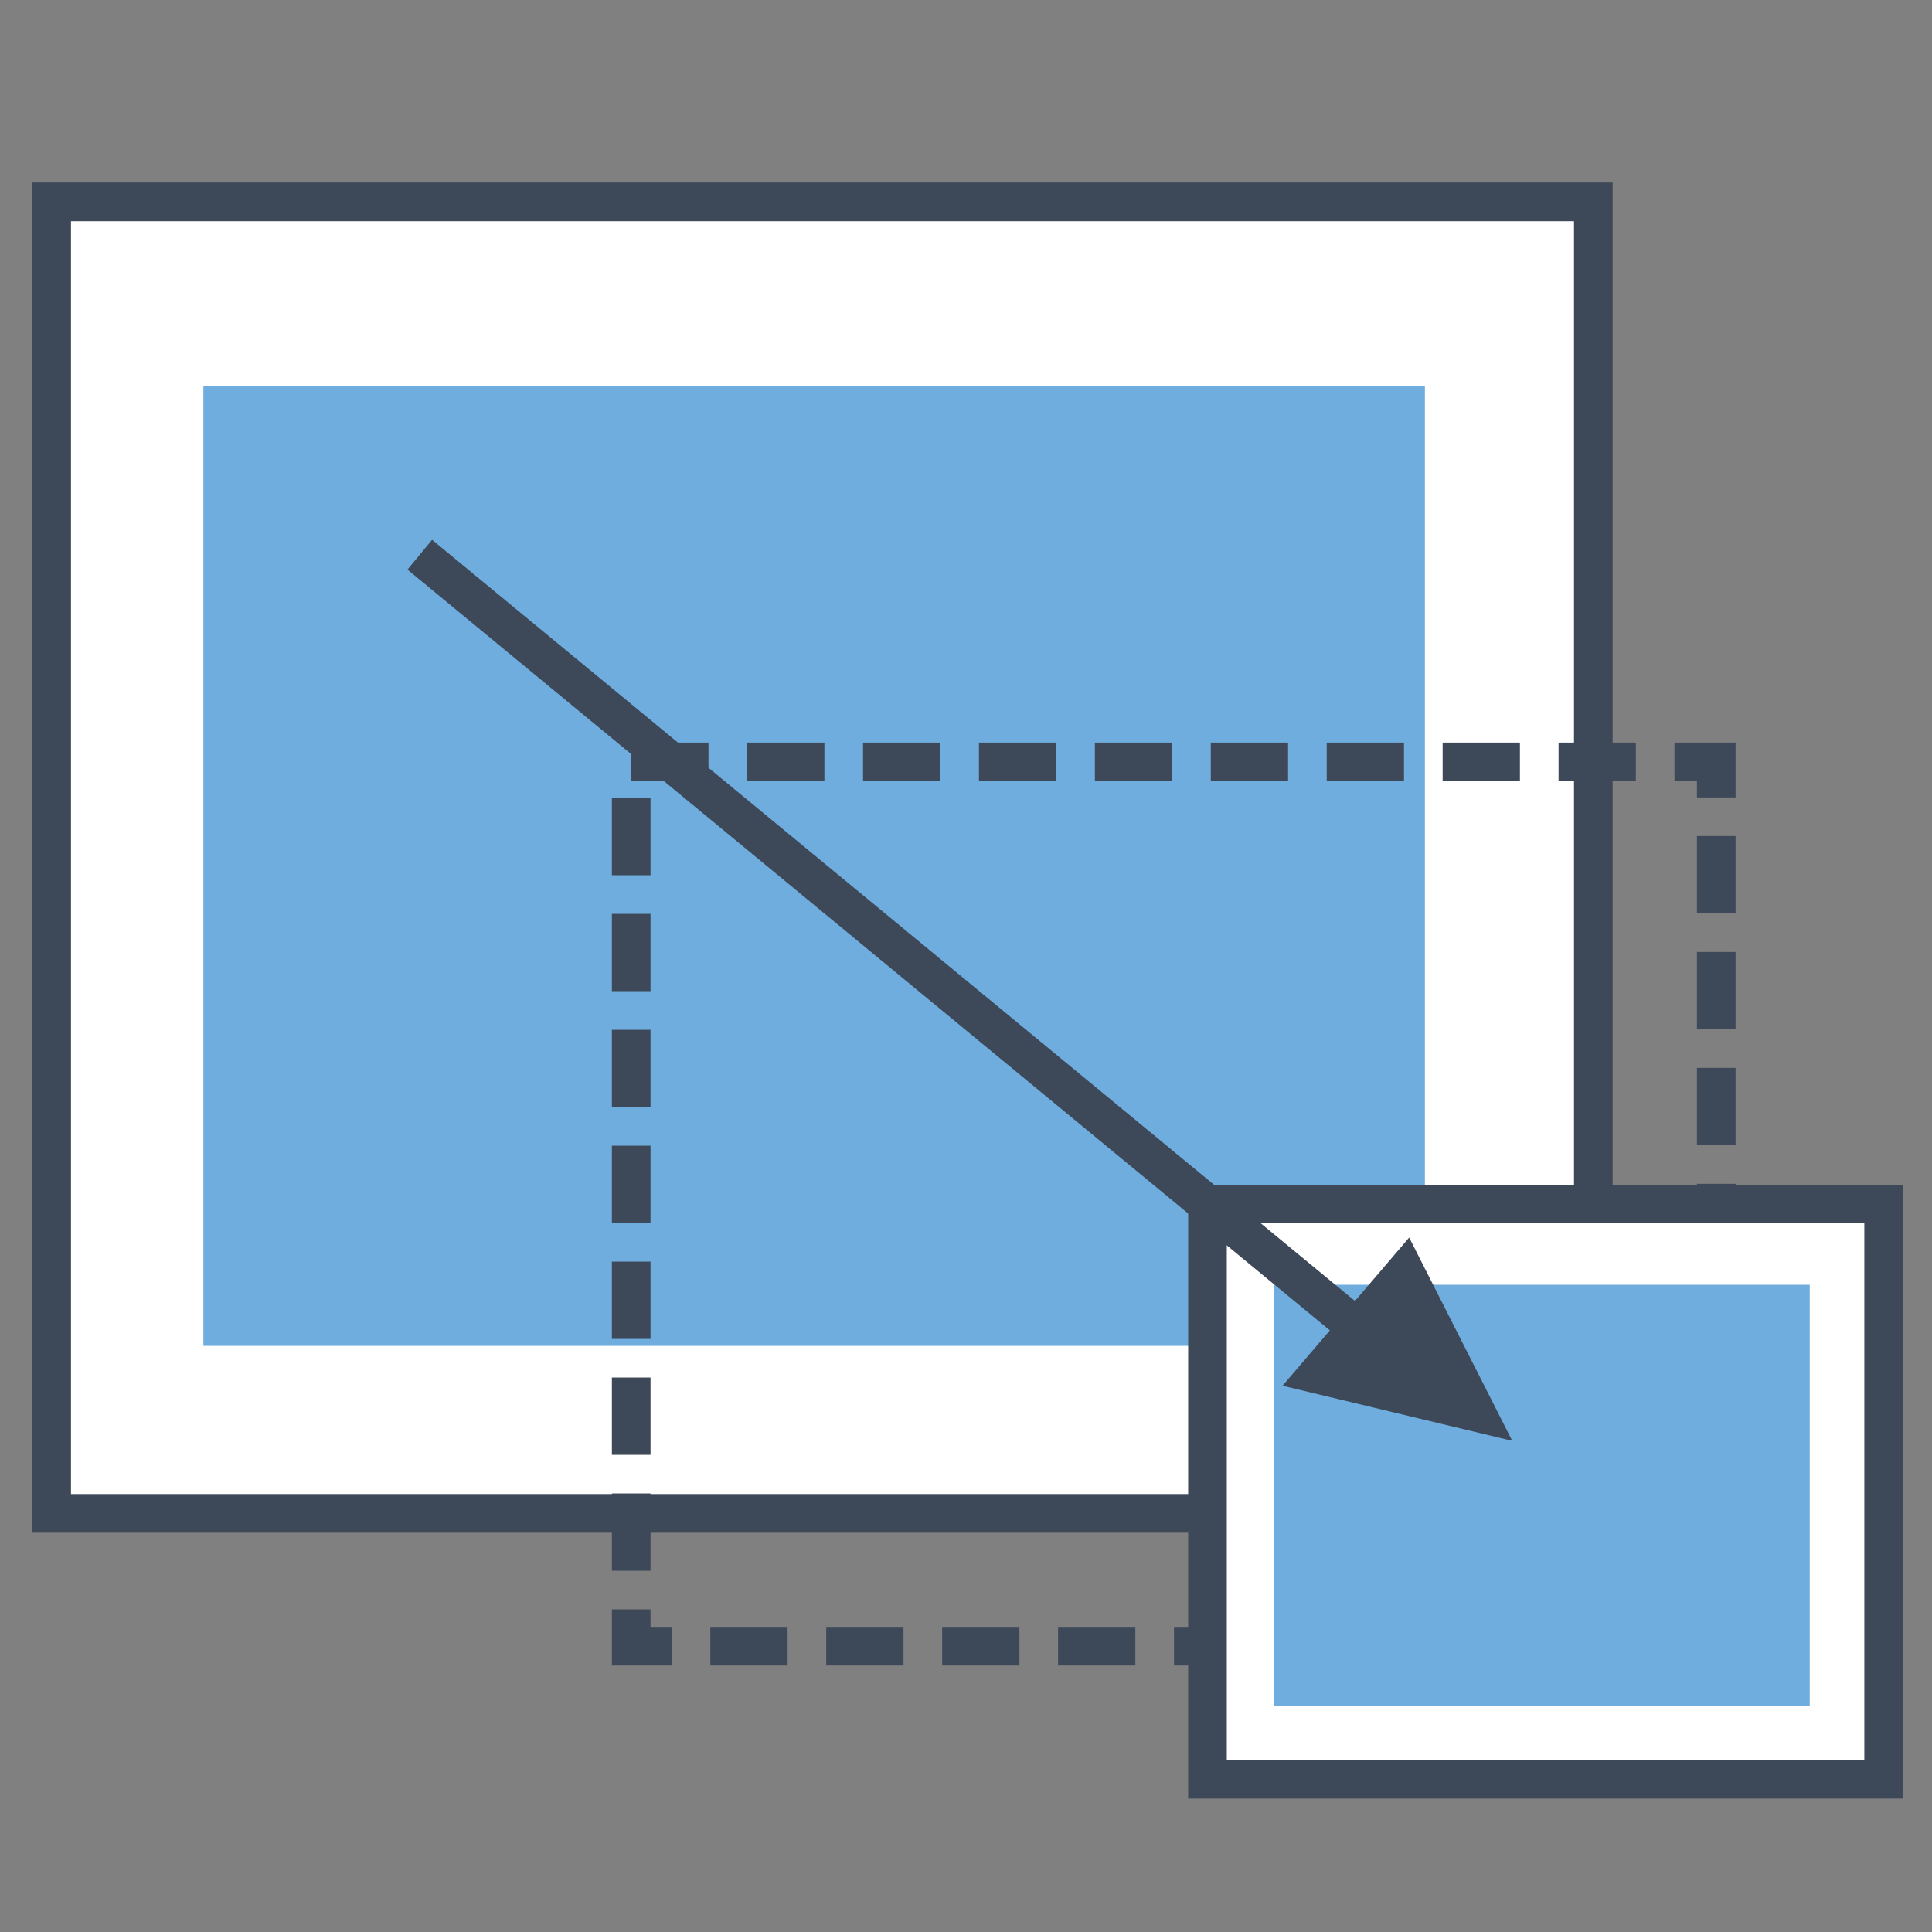 <?xml version="1.0" encoding="utf-8"?>
<!-- Generator: Adobe Illustrator 15.1.0, SVG Export Plug-In . SVG Version: 6.00 Build 0)  -->
<!DOCTYPE svg PUBLIC "-//W3C//DTD SVG 1.1//EN" "http://www.w3.org/Graphics/SVG/1.1/DTD/svg11.dtd">
<svg version="1.1" id="Layer_1" xmlns="http://www.w3.org/2000/svg" xmlns:xlink="http://www.w3.org/1999/xlink" x="0px" y="0px"
	 width="100px" height="100px" viewBox="0 0 100 100" enable-background="new 0 0 100 100" xml:space="preserve">
<rect x="0" y="0" width="100" height="100" fill="#808080" stroke="none"/>
<g>
	<rect x="2.674" y="10.448" fill="#FFFFFF" width="79.796" height="67.885"/>
	
		<rect x="2.674" y="10.448" fill="none" stroke="#3D4858" stroke-width="2" stroke-miterlimit="10" width="79.796" height="67.885"/>
	<rect x="10.527" y="19.975" fill="#6FADDE" width="63.225" height="49.687"/>
</g>
<rect x="32.671" y="39.436" fill="none" stroke="#3D4858" stroke-width="2" stroke-miterlimit="10" stroke-dasharray="4,2" width="56.162" height="45.771"/>
<g>
	
		<rect x="62.499" y="62.32" fill="#FFFFFF" stroke="#3D4858" stroke-width="2" stroke-miterlimit="10" width="34.998" height="29.774"/>
	<rect x="62.499" y="62.32" fill="none" stroke="#3D4858" stroke-miterlimit="10" width="34.998" height="29.774"/>
	<rect x="65.942" y="66.5" fill="#6FADDE" width="27.729" height="21.791"/>
</g>
<g>
	<polygon fill="#3D4858" points="66.385,71.726 72.939,64.056 78.273,74.577 	"/>
	<line fill="none" stroke="#3D4858" stroke-width="2" stroke-miterlimit="10" x1="70.957" y1="69.315" x2="21.727" y2="28.711"/>
</g>
</svg>
